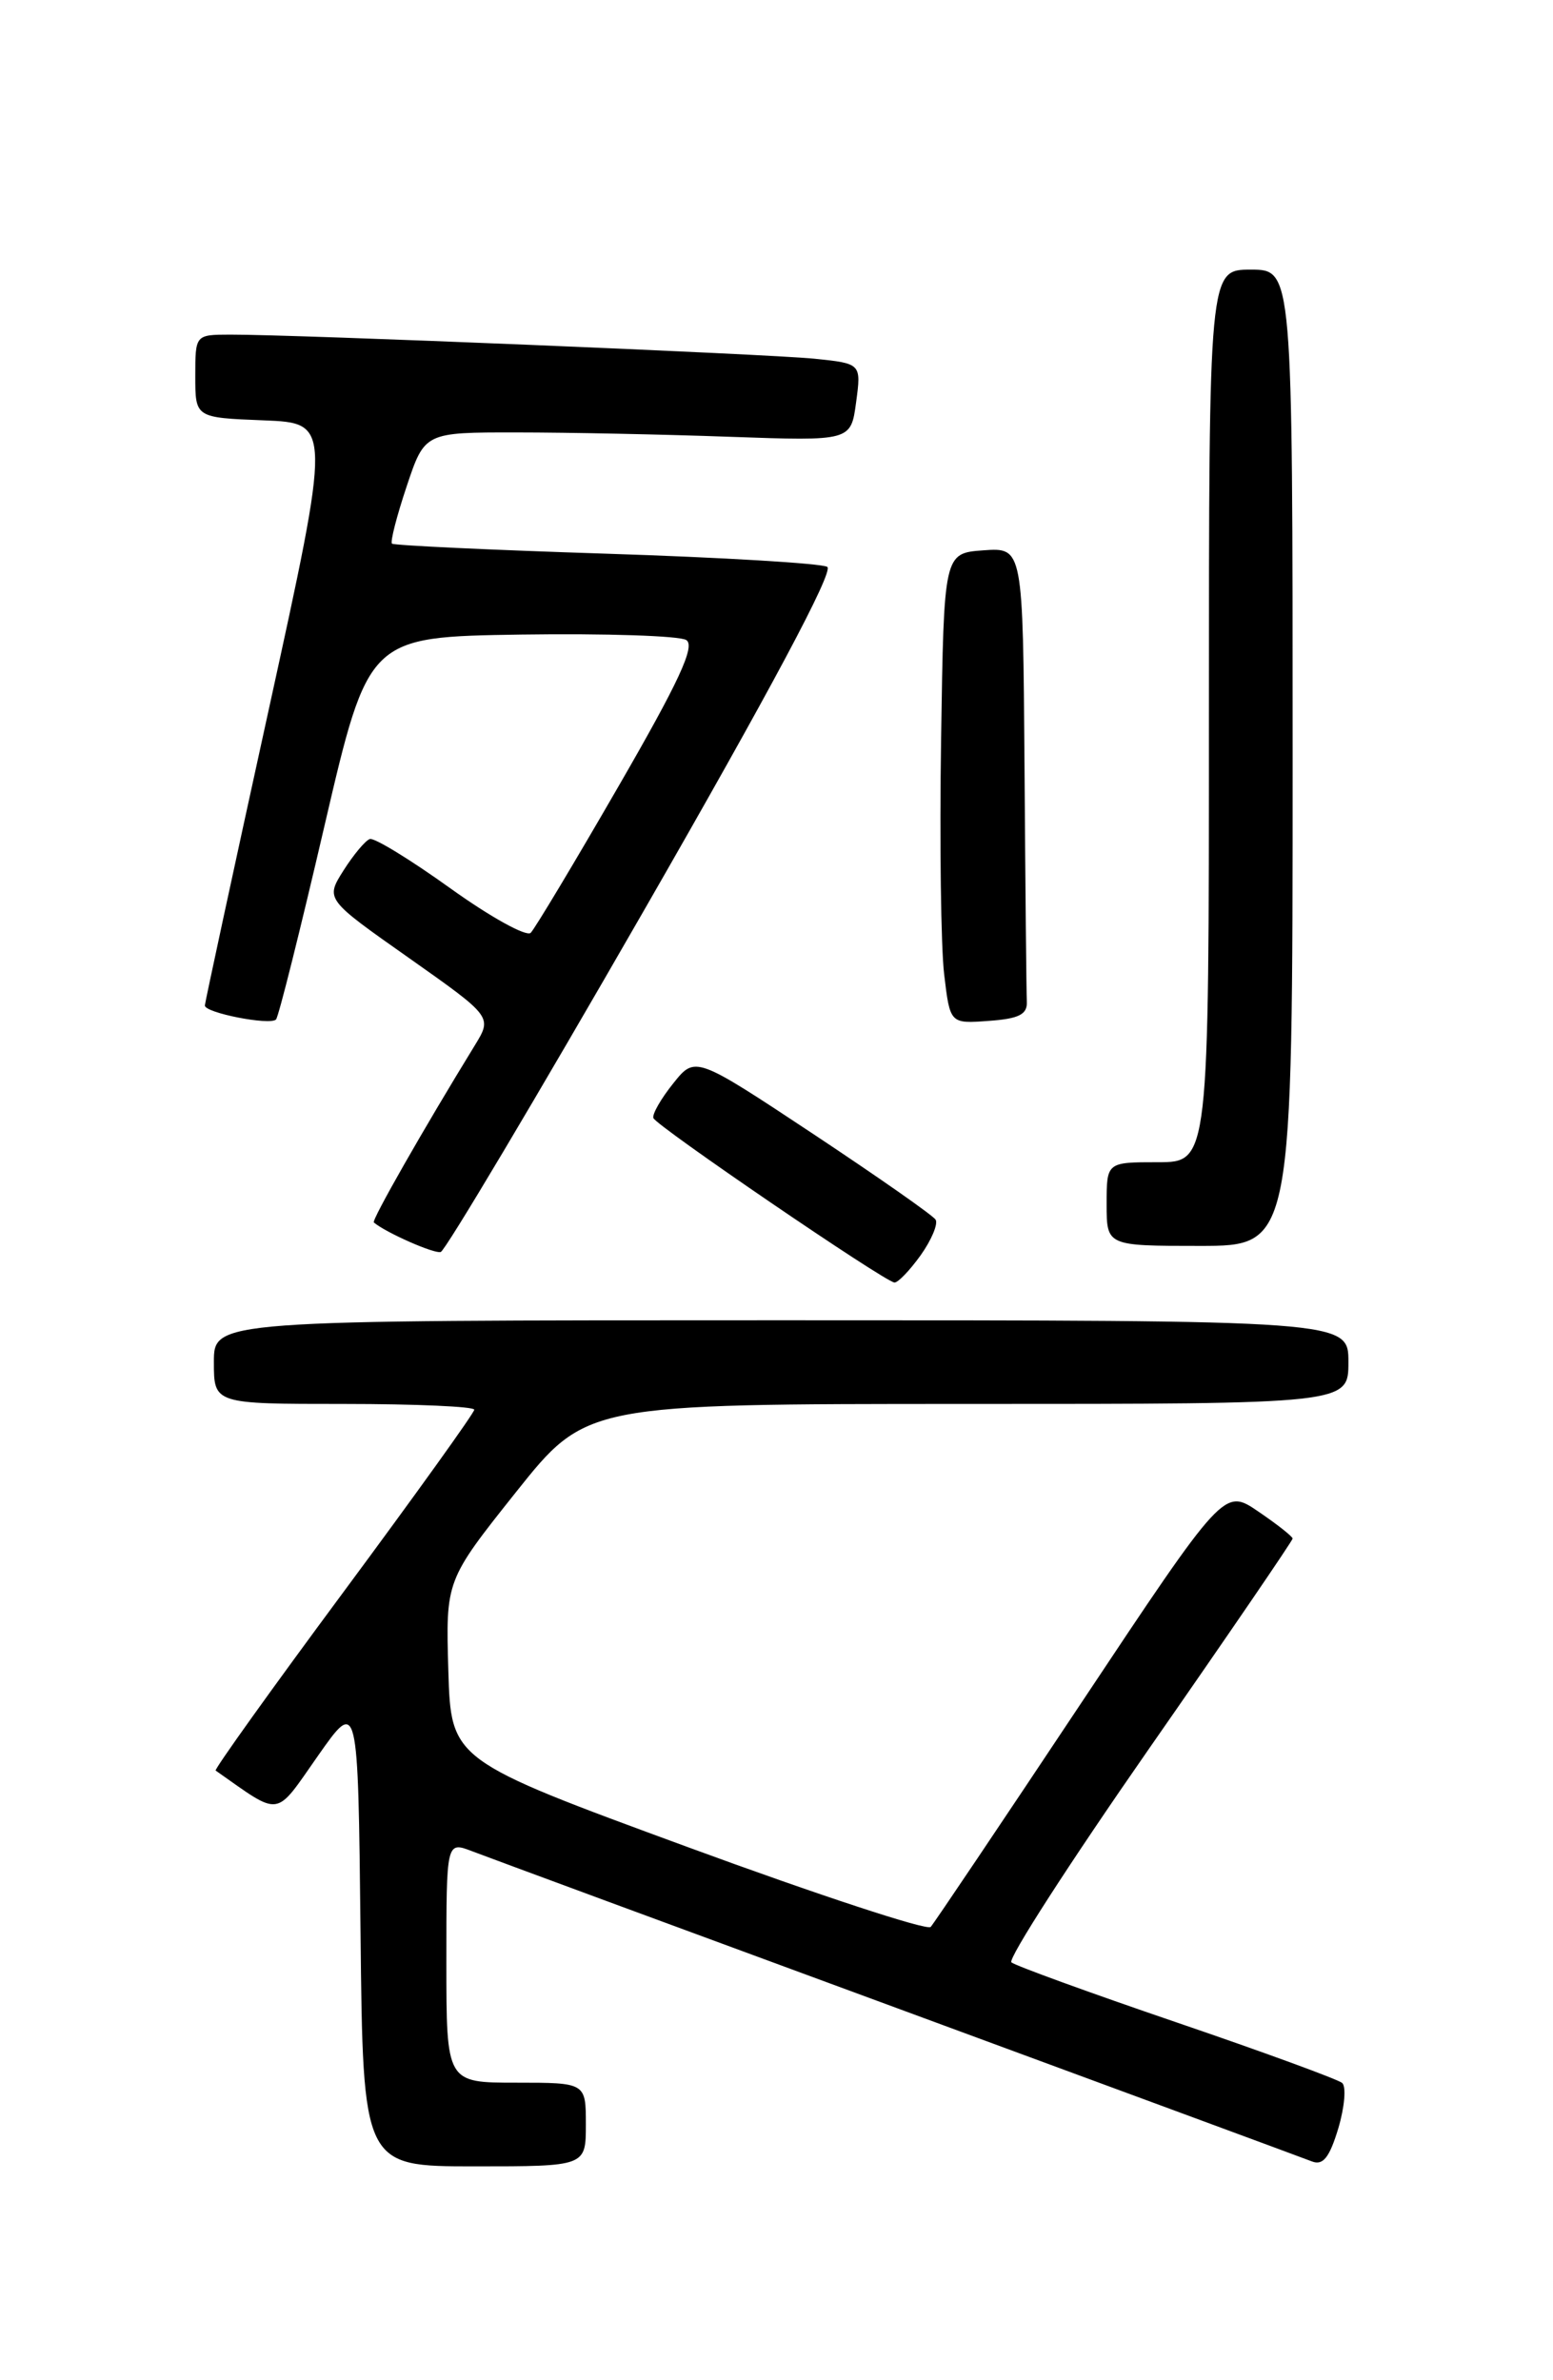 <?xml version="1.0" encoding="UTF-8" standalone="no"?>
<!DOCTYPE svg PUBLIC "-//W3C//DTD SVG 1.1//EN" "http://www.w3.org/Graphics/SVG/1.1/DTD/svg11.dtd" >
<svg xmlns="http://www.w3.org/2000/svg" xmlns:xlink="http://www.w3.org/1999/xlink" version="1.1" viewBox="0 0 167 256">
 <g >
 <path fill="currentColor"
d=" M 63.00 228.50 C 63.00 224.00 63.00 224.00 55.50 224.00 C 48.00 224.00 48.00 224.00 48.00 211.02 C 48.00 198.05 48.00 198.05 50.75 199.10 C 52.26 199.68 72.85 207.29 96.50 216.00 C 120.15 224.72 140.21 232.13 141.08 232.47 C 142.27 232.93 142.96 232.06 143.91 228.92 C 144.59 226.63 144.78 224.43 144.33 224.03 C 143.87 223.64 135.85 220.70 126.50 217.51 C 117.15 214.32 109.17 211.41 108.76 211.06 C 108.35 210.70 114.99 200.40 123.51 188.15 C 132.03 175.91 139.00 165.70 139.00 165.48 C 139.00 165.26 137.34 163.95 135.31 162.57 C 131.63 160.06 131.63 160.06 116.19 183.28 C 107.70 196.05 100.45 206.84 100.08 207.25 C 99.70 207.67 87.94 203.80 73.95 198.66 C 48.50 189.31 48.50 189.31 48.21 179.65 C 47.93 169.98 47.93 169.98 55.48 160.49 C 63.04 151.00 63.04 151.00 104.02 151.00 C 145.00 151.00 145.00 151.00 145.00 146.50 C 145.00 142.00 145.00 142.00 84.00 142.00 C 23.00 142.00 23.00 142.00 23.00 146.50 C 23.00 151.00 23.00 151.00 37.00 151.00 C 44.70 151.00 51.00 151.28 51.00 151.62 C 51.00 151.96 44.67 160.78 36.94 171.22 C 29.20 181.67 23.02 190.31 23.19 190.43 C 30.33 195.44 29.48 195.56 34.18 188.86 C 38.50 182.70 38.50 182.70 38.77 207.85 C 39.03 233.00 39.03 233.00 51.02 233.00 C 63.00 233.00 63.00 233.00 63.00 228.50 Z  M 99.00 135.01 C 100.17 133.36 100.89 131.64 100.61 131.18 C 100.33 130.72 94.39 126.57 87.43 121.95 C 74.76 113.56 74.76 113.56 72.39 116.53 C 71.08 118.16 70.12 119.84 70.26 120.25 C 70.53 121.07 95.10 137.84 96.18 137.94 C 96.56 137.97 97.82 136.65 99.00 135.01 Z  M 69.18 98.04 C 82.83 74.29 89.69 61.43 88.96 60.97 C 88.33 60.59 77.63 59.95 65.16 59.55 C 52.70 59.15 42.34 58.66 42.15 58.47 C 41.95 58.28 42.66 55.51 43.73 52.31 C 45.67 46.50 45.67 46.50 55.59 46.51 C 61.04 46.51 71.35 46.72 78.50 46.98 C 91.50 47.44 91.50 47.44 92.06 43.27 C 92.62 39.10 92.62 39.10 87.56 38.58 C 82.46 38.07 31.71 35.97 24.75 35.99 C 21.00 36.00 21.00 36.00 21.00 40.46 C 21.00 44.92 21.00 44.92 28.33 45.21 C 35.65 45.50 35.65 45.50 28.86 76.50 C 25.12 93.55 22.05 107.79 22.03 108.14 C 21.99 108.93 29.02 110.31 29.68 109.65 C 29.95 109.39 32.29 100.02 34.89 88.83 C 39.62 68.50 39.62 68.50 56.06 68.25 C 65.10 68.12 73.09 68.38 73.80 68.84 C 74.79 69.48 73.01 73.32 66.50 84.59 C 61.77 92.79 57.52 99.87 57.07 100.33 C 56.62 100.78 52.73 98.63 48.44 95.55 C 44.15 92.47 40.25 90.08 39.77 90.24 C 39.29 90.40 38.02 91.92 36.94 93.62 C 34.99 96.71 34.99 96.71 43.97 103.03 C 52.94 109.36 52.94 109.36 51.06 112.43 C 45.59 121.34 39.93 131.26 40.20 131.48 C 41.50 132.58 46.68 134.86 47.39 134.66 C 47.88 134.52 57.69 118.04 69.18 98.04 Z  M 139.00 81.50 C 139.00 29.00 139.00 29.00 134.50 29.00 C 130.00 29.00 130.00 29.00 130.00 77.00 C 130.00 125.00 130.00 125.00 124.50 125.00 C 119.00 125.00 119.00 125.00 119.00 129.50 C 119.00 134.00 119.00 134.00 129.00 134.00 C 139.00 134.00 139.00 134.00 139.00 81.50 Z  M 110.42 107.75 C 110.37 106.79 110.26 95.40 110.17 82.44 C 110.00 58.89 110.00 58.89 105.75 59.19 C 101.50 59.50 101.50 59.50 101.20 79.50 C 101.03 90.50 101.18 101.89 101.53 104.80 C 102.16 110.11 102.16 110.11 106.33 109.80 C 109.56 109.57 110.48 109.11 110.42 107.75 Z "/>
</g>
</svg>
